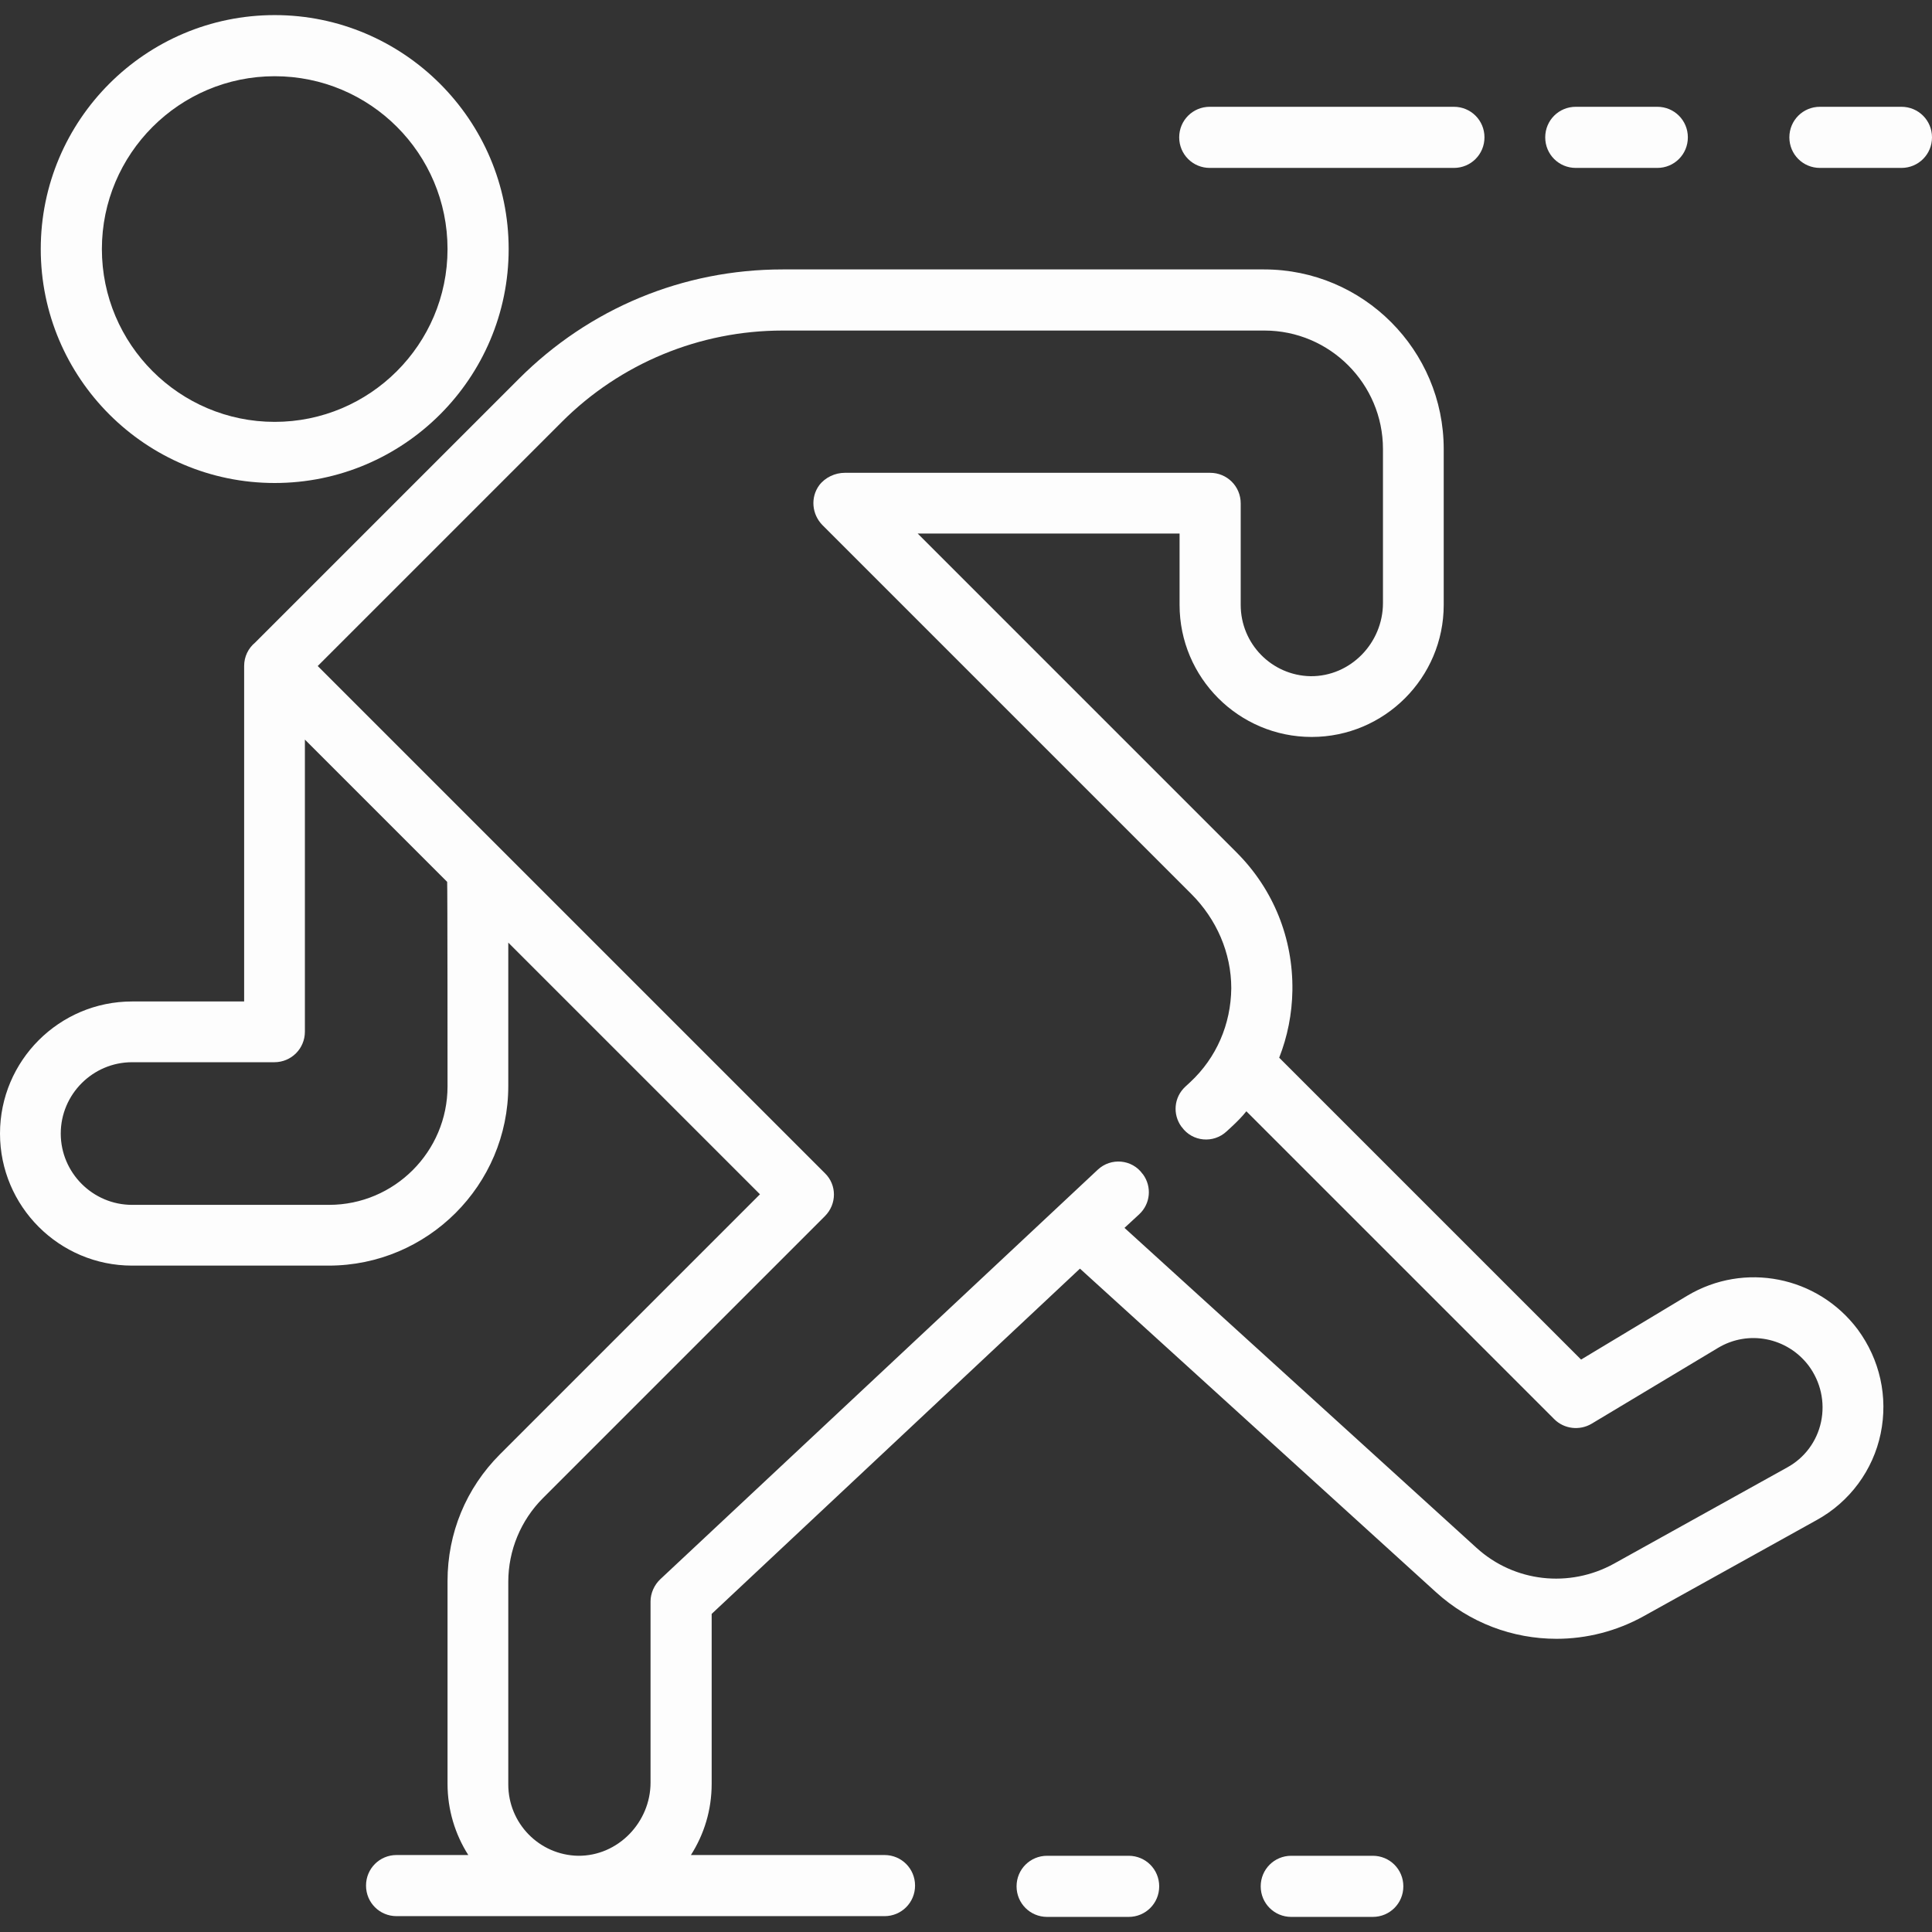 <?xml version="1.0" encoding="utf-8"?>
<!-- Generator: Adobe Illustrator 22.0.1, SVG Export Plug-In . SVG Version: 6.00 Build 0)  -->
<svg version="1.1" id="Layer_1" xmlns="http://www.w3.org/2000/svg" xmlns:xlink="http://www.w3.org/1999/xlink" x="0px" y="0px"
	 viewBox="0 0 512 512" style="enable-background:new 0 0 512 512;" xml:space="preserve">
<rect x="0" y="0" width="512" height="512" fill="#333333" stroke="none"/>
<style type="text/css">
	.st0{fill:#FDFDFD;}
</style>
<g>
	<g>
		<g>
			<path class="st0" d="M72.8,4c-34.2,0-62,27.8-62,62s27.8,62,62,62s62-27.8,62-62S106.9,4,72.8,4z M72.8,111.8
				c-25.3,0-45.8-20.6-45.8-45.8s20.5-45.8,45.8-45.8c25.3,0,45.8,20.5,45.8,45.8S98,111.8,72.8,111.8z"/>
		</g>
	</g>
	<g>
		<g>
			<path class="st0" d="M299.1,491.8h-21.6c-4.5,0-8.1,3.6-8.1,8.1c0,4.5,3.6,8.1,8.1,8.1h21.6c4.5,0,8.1-3.6,8.1-8.1
				S303.6,491.8,299.1,491.8z"/>
		</g>
	</g>
	<g>
		<g>
			<path class="st0" d="M363.8,491.8h-21.6c-4.5,0-8.1,3.6-8.1,8.1c0,4.5,3.6,8.1,8.1,8.1h21.6c4.5,0,8.1-3.6,8.1-8.1
				C371.9,495.4,368.3,491.8,363.8,491.8z"/>
		</g>
	</g>
	<g>
		<g>
			<path class="st0" d="M439.2,28.3h-21.6c-4.5,0-8.1,3.6-8.1,8.1s3.6,8.1,8.1,8.1h21.6c4.5,0,8.1-3.6,8.1-8.1
				S443.7,28.3,439.2,28.3z"/>
		</g>
	</g>
	<g>
		<g>
			<path class="st0" d="M385.3,28.3h-64.7c-4.5,0-8.1,3.6-8.1,8.1s3.6,8.1,8.1,8.1h64.7c4.5,0,8.1-3.6,8.1-8.1
				S389.8,28.3,385.3,28.3z"/>
		</g>
	</g>
	<g>
		<g>
			<path class="st0" d="M503.9,28.3h-21.6c-4.5,0-8.1,3.6-8.1,8.1s3.6,8.1,8.1,8.1h21.6c4.5,0,8.1-3.6,8.1-8.1
				S508.4,28.3,503.9,28.3z"/>
		</g>
	</g>
	<g>
		<g>
			<path class="st0" d="M492.3,352.3c-10.6-14.1-30-18-45.2-8.9l-28.1,16.9l-80-80c2.2-5.6,3.4-11.6,3.5-17.8
				c0.2-13.8-5-26.8-14.8-36.6l-84.5-84.5h69.4v18.9c0,19.3,15.7,35,35,35s35-15.7,35-35V119c0-26.2-21.3-47.6-47.6-47.6H207.4
				c-26.4,0-51.2,10.3-69.9,29l-69.9,69.9c0,0,0,0,0,0c-1.8,1.5-2.9,3.7-2.9,6.2v88.9H35c-19.3,0-35,15.7-35,35s15.7,35,35,35h52.1
				c26.2,0,47.6-21.3,47.6-47.6v-38l66.7,66.7l-68.9,68.9c-9,9-13.9,20.9-13.9,33.6v53.7c0,6.9,2,13.4,5.5,18.9h-19
				c-4.5,0-8.1,3.6-8.1,8.1c0,4.5,3.6,8.1,8.1,8.1h129.3c4.5,0,8.1-3.6,8.1-8.1c0-4.5-3.6-8.1-8.1-8.1h-51.3
				c3.5-5.5,5.5-11.9,5.5-18.9v-45l97.6-91.5l94.3,85.7c9,8.2,20.4,12.4,32,12.4c7.9,0,15.9-2,23.1-6l45.9-25.5
				c8.7-4.8,14.9-13.2,16.9-22.9S498.2,360.3,492.3,352.3z M118.6,287.9c0,17.3-14.1,31.4-31.4,31.4H35c-10.4,0-18.9-8.5-18.9-18.9
				c0-10.4,8.5-18.9,18.9-18.9h37.7c4.5,0,8.1-3.6,8.1-8.1V196l37.7,37.7C118.6,233.7,118.6,287.9,118.6,287.9z M482.6,376.8
				c-1.1,5.2-4.4,9.6-9,12.1l-45.9,25.5c-11.8,6.5-26.4,4.9-36.4-4.2l-93.3-84.8l3.9-3.6c3-2.8,3.4-7.3,1-10.6c0,0-0.1-0.1-0.1-0.1
				c-2.8-3.9-8.4-4.4-11.9-1.1L175,418.5c-1.6,1.5-2.6,3.7-2.6,5.9v48c0,10.5-8.6,19.5-19.2,19.4c-10.3-0.2-18.5-8.6-18.5-18.9
				v-53.7c0-8.3,3.3-16.3,9.2-22.2l74.7-74.7c3.2-3.2,3.2-8.3,0-11.4l-86.2-86.2c0,0,0,0,0,0l-48.2-48.2l64.7-64.7
				c15.5-15.5,36.5-24.2,58.5-24.2h127.7c17.3,0,31.4,14.1,31.4,31.4v40.8c0,10.6-8.6,19.5-19.2,19.4c-10.3-0.2-18.5-8.6-18.5-18.9
				v-26.9c0-4.5-3.6-8.1-8.1-8.1h-96.8c-2.6,0-5.2,1.2-6.8,3.3c-2.4,3.3-1.9,7.7,0.8,10.5l97.8,97.8c6.7,6.7,10.6,15.6,10.6,25
				c-0.1,9.5-3.9,18.4-10.9,24.9l-1.3,1.2c-3,2.8-3.4,7.3-1,10.6c0,0,0.1,0.1,0.1,0.1c2.8,3.9,8.4,4.4,11.9,1.1l1.3-1.2
				c1.4-1.3,2.7-2.6,3.9-4.1l81.6,81.6c2.6,2.6,6.7,3.1,9.9,1.2l33.5-20.1c8-4.8,18.3-2.8,24,4.7
				C482.5,366.2,483.7,371.6,482.6,376.8z"/>
		</g>
	</g>
</g>
</svg>

